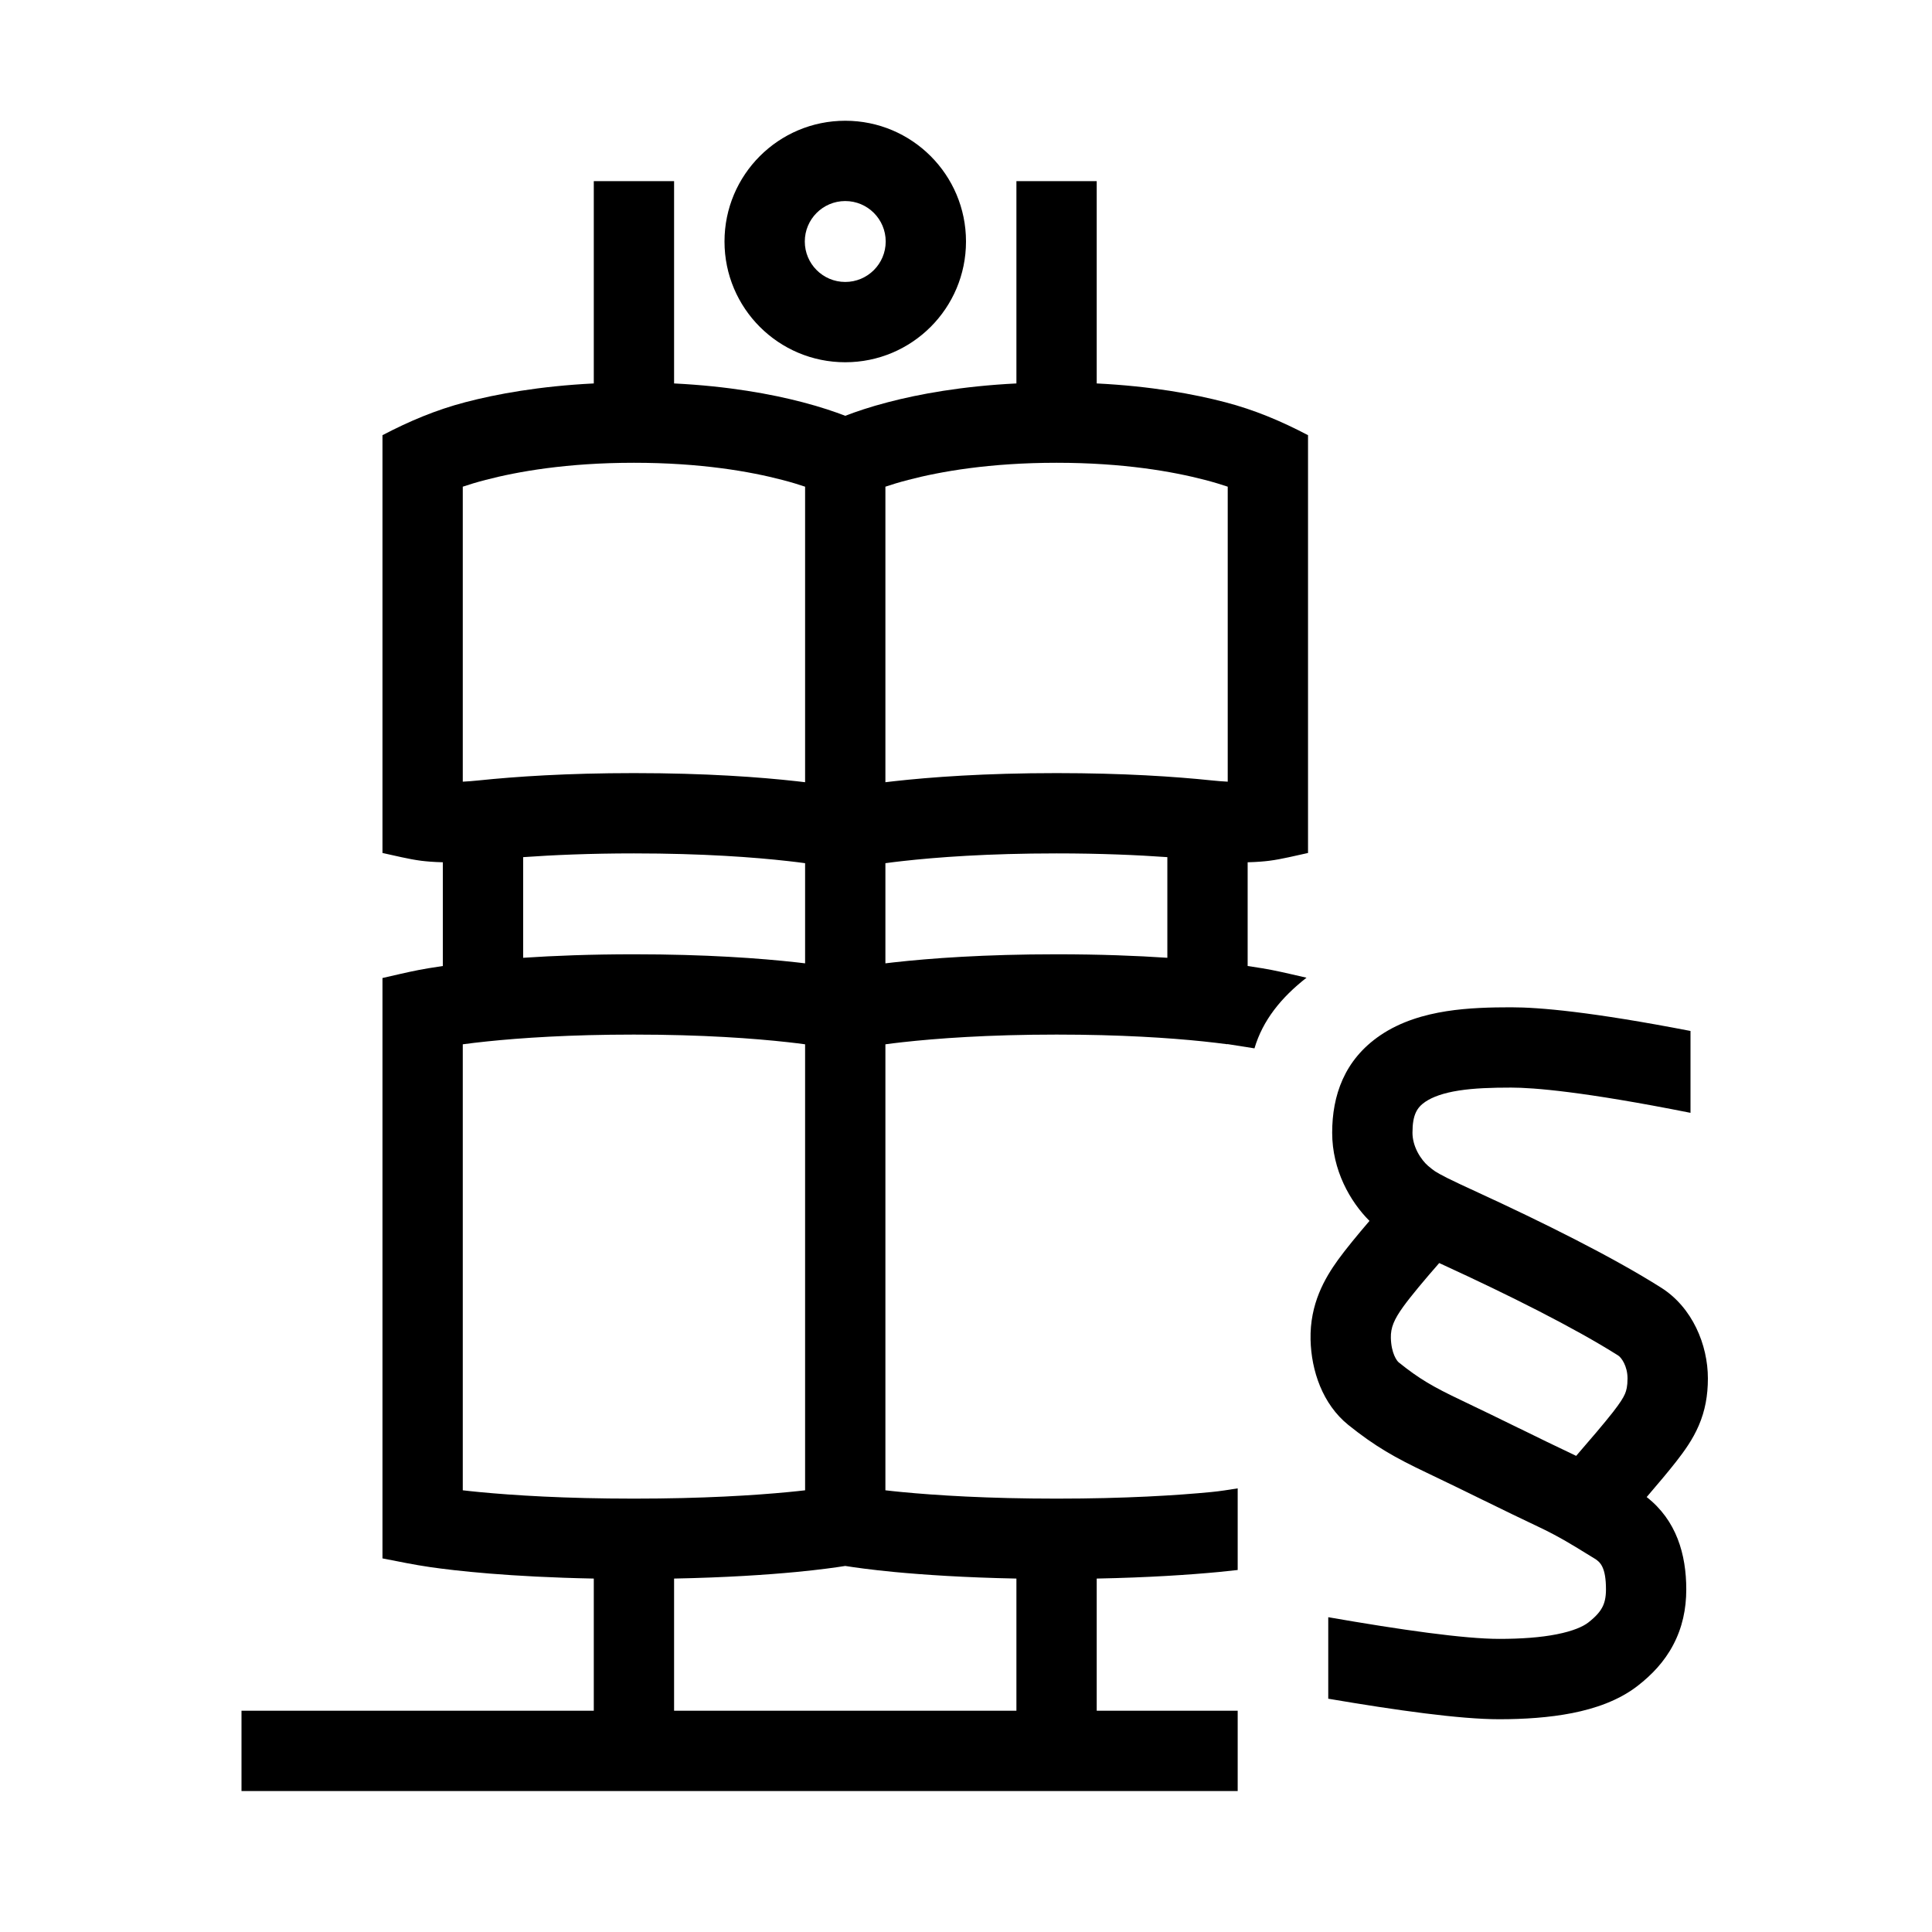 <svg width="48" height="48" viewBox="0 0 32 32" xmlns="http://www.w3.org/2000/svg"><path d="M20.5 26.004C20.407 26.015 20.303 26.026 20.189 26.037C19.703 26.083 19.028 26.129 18.165 26.146V28.335H20.5V29.665H4V28.335H9.835V26.146C8.435 26.119 7.531 26.015 7.124 25.956C6.859 25.918 6.598 25.863 6.335 25.812L6.335 16.199C6.535 16.154 6.734 16.105 6.936 16.066C7.014 16.051 7.147 16.027 7.335 16V14.282C7.176 14.278 7.057 14.267 6.976 14.257C6.76 14.229 6.548 14.173 6.335 14.128V7.208C6.779 6.976 7.218 6.79 7.707 6.662C8.222 6.527 8.932 6.396 9.835 6.351V3H11.165V6.351C12.068 6.396 12.777 6.527 13.293 6.662C13.596 6.741 13.832 6.822 14 6.887C14.168 6.822 14.403 6.741 14.707 6.662C15.222 6.527 15.932 6.396 16.835 6.351V3H18.165V6.351C19.068 6.396 19.777 6.527 20.293 6.662C20.78 6.789 21.221 6.975 21.665 7.208V14.128C21.452 14.173 21.24 14.229 21.023 14.257C20.943 14.267 20.824 14.278 20.665 14.282V16C20.853 16.027 20.986 16.051 21.064 16.066C21.257 16.104 21.448 16.151 21.64 16.194C21.219 16.523 20.915 16.9 20.778 17.364C20.76 17.361 20.673 17.347 20.328 17.293C20.328 17.294 20.328 17.295 20.328 17.296C20.214 17.281 20.082 17.265 19.931 17.249C19.373 17.191 18.563 17.136 17.5 17.136C16.358 17.136 15.508 17.2 14.949 17.262C14.844 17.274 14.749 17.285 14.665 17.297L14.665 24.684C14.747 24.694 14.838 24.703 14.938 24.713C15.501 24.767 16.355 24.822 17.5 24.822C18.645 24.822 19.499 24.767 20.061 24.713C20.209 24.699 20.354 24.675 20.5 24.652V26.004ZM16.835 26.146C15.972 26.129 15.297 26.083 14.811 26.037C14.416 25.999 14.145 25.96 14 25.937C13.855 25.96 13.584 25.999 13.188 26.037C12.703 26.083 12.028 26.129 11.165 26.146V28.335H16.835V26.146ZM14.665 12.956C14.709 12.951 14.754 12.945 14.801 12.94C15.409 12.872 16.308 12.805 17.5 12.805C18.609 12.805 19.466 12.863 20.069 12.926C20.166 12.936 20.255 12.943 20.335 12.947V8.061C20.231 8.026 20.105 7.987 19.957 7.949C19.426 7.81 18.608 7.665 17.5 7.665C16.392 7.665 15.573 7.81 15.043 7.949C14.895 7.987 14.769 8.026 14.665 8.061L14.665 12.956ZM17.5 14.135C16.358 14.135 15.508 14.199 14.949 14.262C14.844 14.274 14.749 14.285 14.665 14.297L14.665 15.956C14.709 15.951 14.754 15.946 14.801 15.94C15.409 15.872 16.308 15.806 17.5 15.806C18.217 15.806 18.829 15.83 19.335 15.864V14.197C18.843 14.162 18.231 14.135 17.5 14.135ZM13.199 15.94C13.246 15.946 13.291 15.951 13.335 15.956L13.335 14.297C13.251 14.285 13.156 14.274 13.051 14.262C12.492 14.199 11.642 14.135 10.5 14.135C9.769 14.135 9.157 14.162 8.665 14.197V15.864C9.171 15.83 9.782 15.806 10.5 15.806C11.691 15.806 12.591 15.872 13.199 15.94ZM13.199 12.94C13.246 12.945 13.291 12.951 13.335 12.956L13.335 8.061C13.231 8.026 13.105 7.987 12.957 7.949C12.426 7.81 11.608 7.665 10.5 7.665C9.392 7.665 8.574 7.81 8.043 7.949C7.895 7.987 7.769 8.026 7.665 8.061V12.947C7.745 12.943 7.833 12.936 7.931 12.926C8.534 12.863 9.391 12.805 10.5 12.805C11.691 12.805 12.591 12.872 13.199 12.94ZM13.335 24.684L13.335 17.297C13.251 17.285 13.156 17.274 13.051 17.262C12.492 17.2 11.642 17.136 10.5 17.136C9.437 17.136 8.627 17.191 8.069 17.249C7.915 17.265 7.78 17.281 7.665 17.297L7.665 24.684C7.747 24.694 7.838 24.703 7.938 24.713C8.501 24.767 9.355 24.822 10.5 24.822C11.645 24.822 12.499 24.767 13.061 24.713C13.162 24.703 13.253 24.694 13.335 24.684Z" fill="#000000" class="bmwfcol"/><path d="M16 4C16 5.105 15.105 6 14 6C12.895 6 12 5.105 12 4C12 2.895 12.895 2 14 2C15.105 2 16 2.895 16 4ZM14.67 4C14.67 3.63 14.37 3.33 14 3.33C13.63 3.33 13.33 3.63 13.33 4C13.33 4.37 13.63 4.67 14 4.67C14.37 4.67 14.67 4.37 14.67 4Z" fill="#000000" class="bmwfcol"/><path d="M22 28.136V26.786C23.212 26.997 24.254 27.145 24.832 27.145C25.194 27.145 25.517 27.122 25.784 27.069C26.058 27.015 26.222 26.94 26.307 26.874C26.437 26.773 26.502 26.692 26.538 26.623C26.573 26.558 26.6 26.469 26.6 26.326C26.6 25.961 26.507 25.872 26.41 25.814C26.358 25.782 26.308 25.752 26.258 25.721L26.258 25.721C26.155 25.657 26.052 25.594 25.929 25.523C25.8 25.449 25.661 25.374 25.509 25.302C25.201 25.157 24.893 25.006 24.582 24.854L24.571 24.849C24.263 24.698 23.953 24.546 23.631 24.393C23.107 24.144 22.778 23.959 22.333 23.602C21.905 23.257 21.719 22.702 21.707 22.191C21.693 21.596 21.943 21.17 22.164 20.864C22.288 20.693 22.483 20.455 22.683 20.222C22.362 19.902 22.065 19.381 22.065 18.761C22.065 18.149 22.264 17.556 22.859 17.15C23.203 16.916 23.596 16.806 23.957 16.749C24.32 16.692 24.696 16.684 25.03 16.684C25.498 16.684 26.361 16.759 28 17.076V18.432C26.227 18.079 25.397 18.014 25.03 18.014C24.71 18.014 24.419 18.023 24.163 18.063C23.905 18.103 23.727 18.169 23.608 18.249C23.472 18.342 23.395 18.46 23.395 18.761C23.395 18.867 23.424 18.976 23.477 19.079C23.531 19.184 23.6 19.264 23.652 19.309C23.706 19.355 23.736 19.378 23.77 19.401C23.808 19.425 23.865 19.458 23.974 19.513C24.089 19.57 24.248 19.645 24.486 19.754C25.529 20.234 26.704 20.815 27.514 21.328C28.031 21.655 28.288 22.274 28.288 22.831C28.288 23.115 28.242 23.367 28.137 23.611C28.038 23.842 27.898 24.035 27.763 24.208C27.643 24.362 27.462 24.577 27.274 24.796C27.767 25.181 27.93 25.744 27.93 26.326C27.93 26.653 27.864 26.96 27.714 27.244C27.567 27.524 27.357 27.743 27.122 27.925C26.806 28.169 26.415 28.3 26.041 28.374C25.66 28.449 25.243 28.476 24.832 28.476C24.181 28.476 23.135 28.329 22 28.136ZM23.243 21.642C23.09 21.854 23.033 21.99 23.037 22.159C23.043 22.416 23.137 22.541 23.167 22.565C23.505 22.837 23.736 22.971 24.202 23.192C24.53 23.348 24.847 23.503 25.153 23.653L25.167 23.659C25.478 23.812 25.779 23.959 26.078 24.1C26.087 24.105 26.097 24.109 26.106 24.114C26.341 23.843 26.579 23.564 26.714 23.391C26.834 23.237 26.886 23.153 26.915 23.086C26.938 23.031 26.957 22.962 26.957 22.831C26.957 22.625 26.854 22.484 26.803 22.452C26.072 21.989 24.965 21.438 23.931 20.963C23.899 20.948 23.868 20.934 23.838 20.92C23.607 21.183 23.366 21.471 23.243 21.642Z" fill="#000000" class="bmwfcol"/><title>bmw_and_paragraph_lt_48</title></svg>
